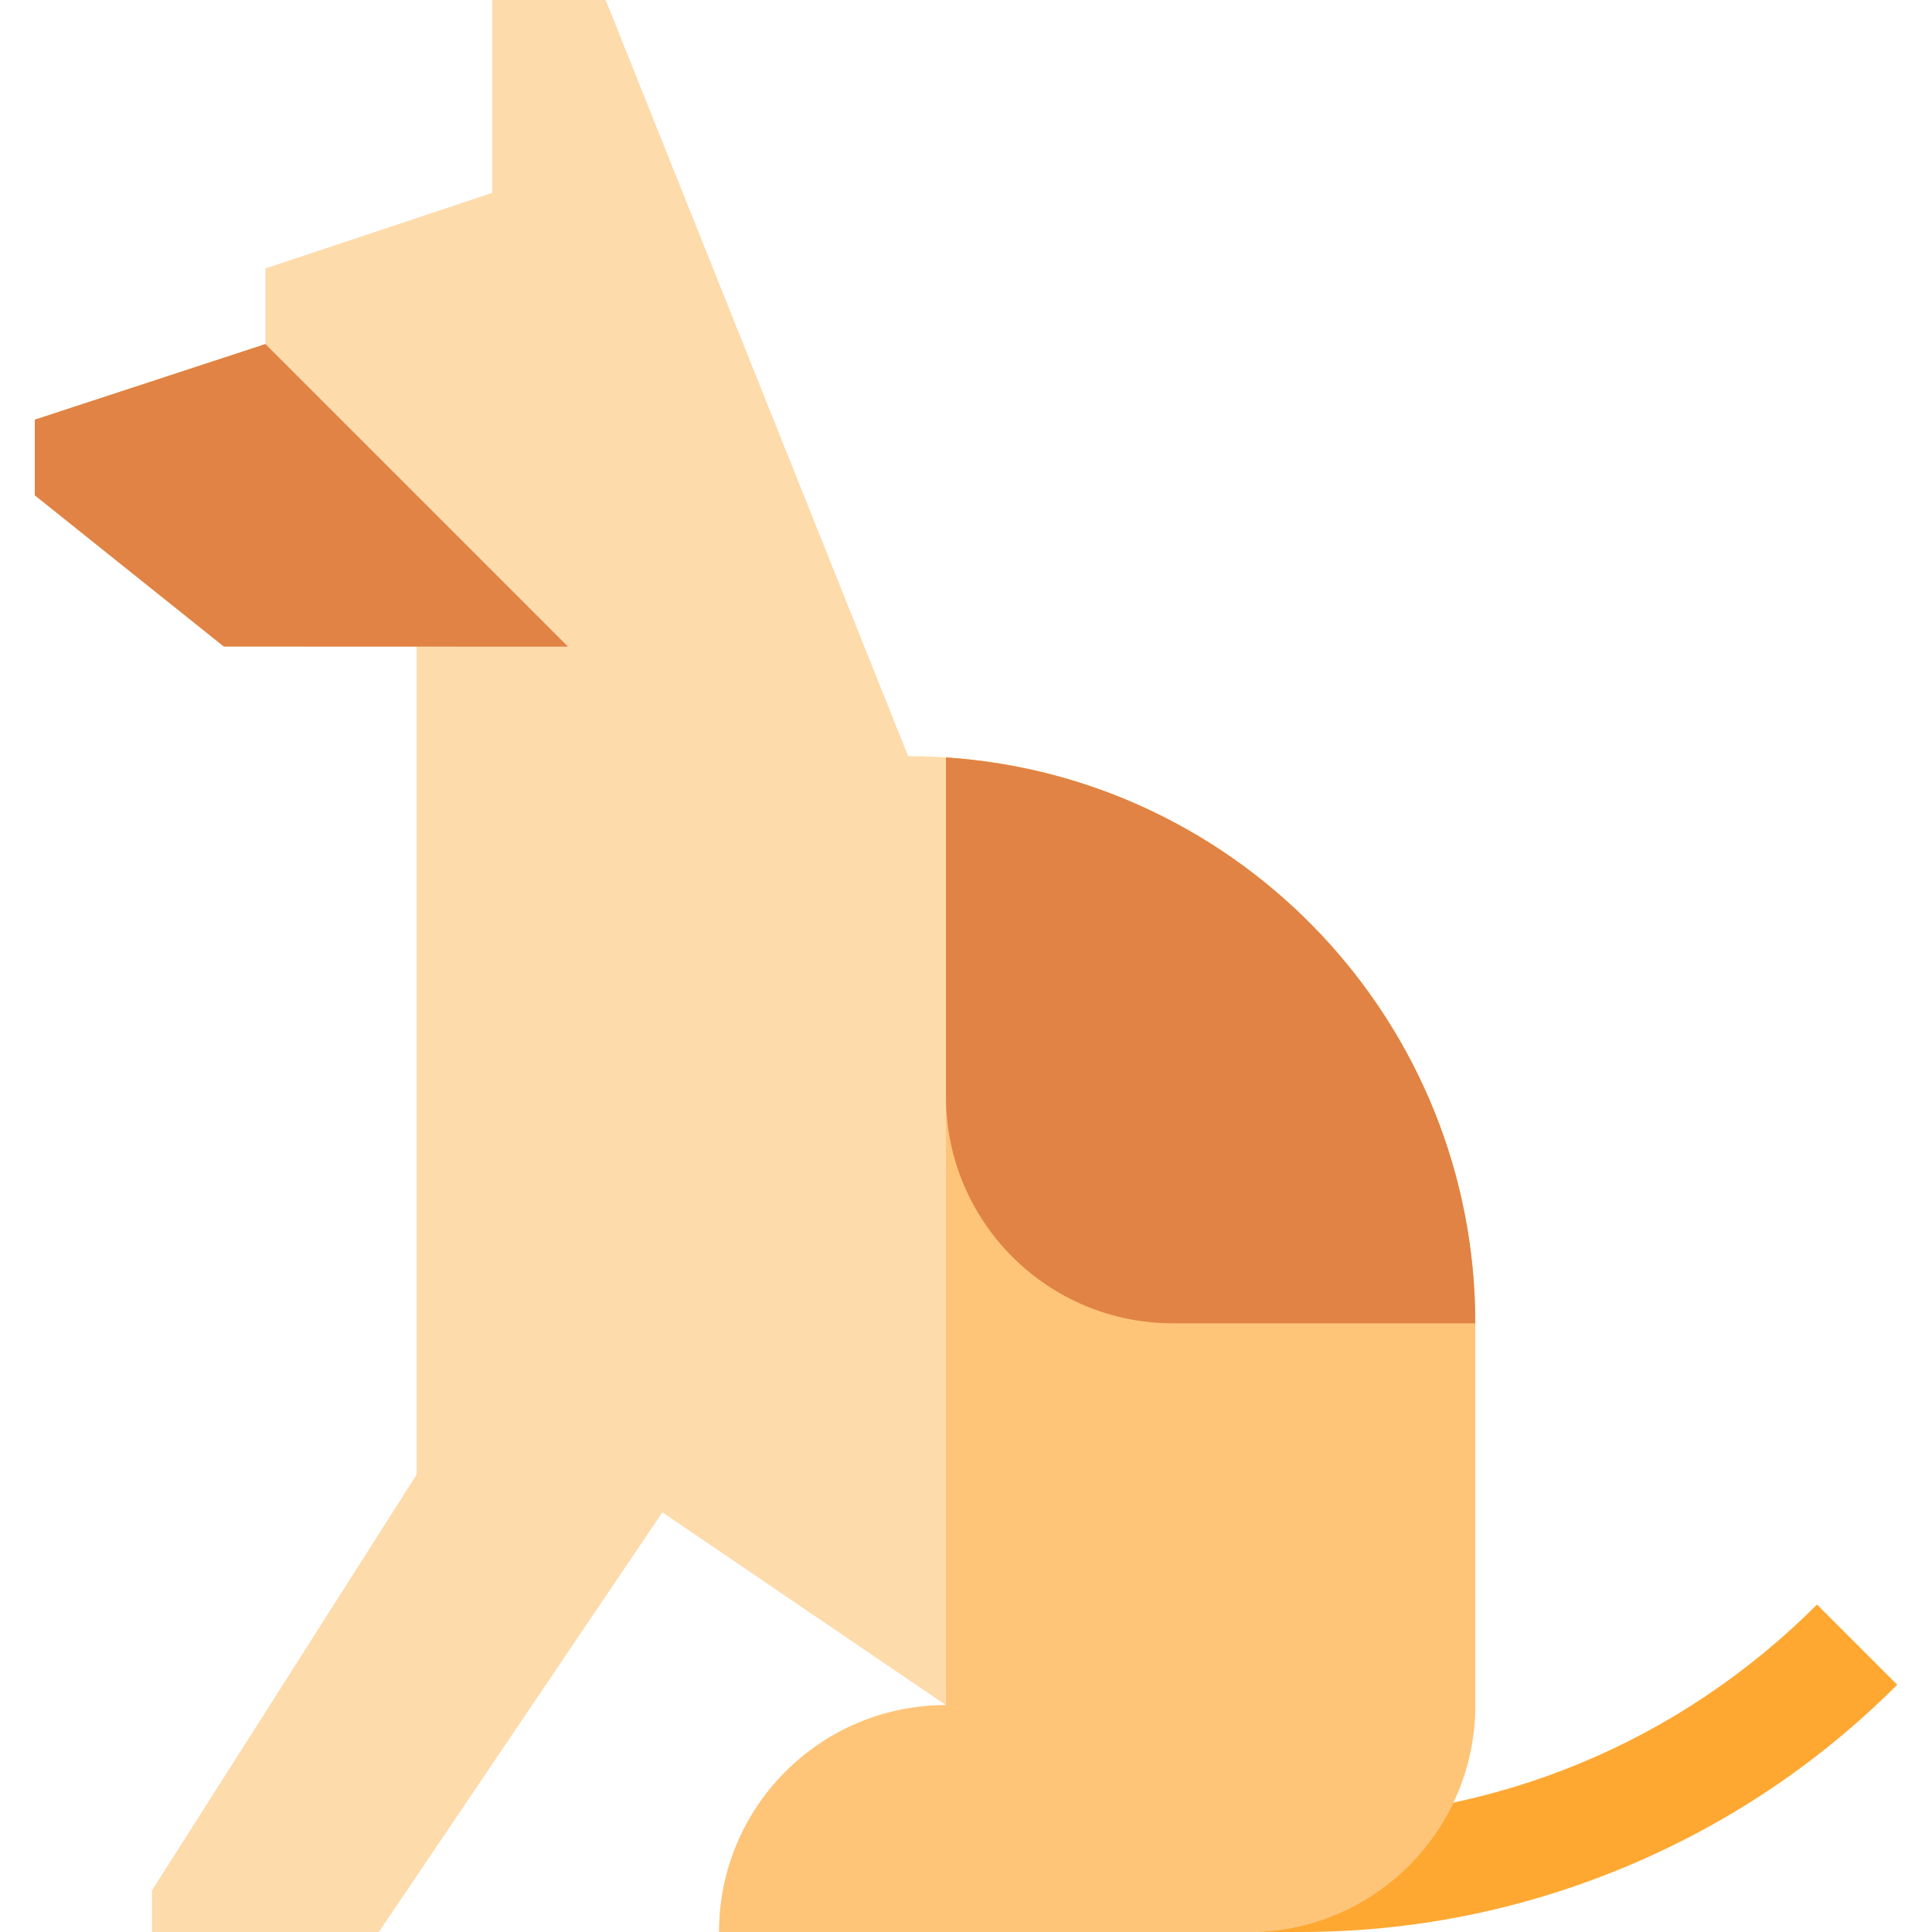 <?xml version="1.0" encoding="iso-8859-1"?>
<!-- Generator: Adobe Illustrator 19.0.0, SVG Export Plug-In . SVG Version: 6.00 Build 0)  -->
<svg version="1.1" id="Capa_1" xmlns="http://www.w3.org/2000/svg" xmlns:xlink="http://www.w3.org/1999/xlink" x="0px" y="0px"
	 viewBox="0 0 512 512" style="enable-background:new 0 0 512 512;" xml:space="preserve">
<path style="fill:#FEA832;" d="M344.603,512h-85.901v-30.059h85.901c51.724,0,100.352-20.142,136.927-56.718l21.255,21.255
	c-20.878,20.878-45.295,37.194-72.575,48.493C402.932,506.271,374.13,512,344.603,512z"/>
<path style="fill:#FEDBAB;" d="M390.961,451.883V350.685c0-83.005-67.288-150.294-150.294-150.294l0,0L160.51,0h-30.059v51.1
	L70.334,71.139v20.039L9.215,111.217v20.039l50.098,40.078h51.1v219.429L40.276,500.978V512h60.117l75.147-111.217l75.147,51.1l0,0
	c-33.202,0-60.117,26.916-60.117,60.117l0,0h140.274C364.045,512,390.961,485.084,390.961,451.883z"/>
<path style="fill:#FEC478;" d="M250.687,200.732v251.151l0,0c-33.202,0-60.117,26.916-60.117,60.117l0,0h140.274
	c33.202,0,60.117-26.916,60.117-60.117V350.685C390.961,271.047,329.019,205.889,250.687,200.732z"/>
<g>
	<polygon style="fill:#E08344;" points="70.334,91.178 150.522,171.366 59.313,171.335 9.215,131.256 9.215,111.217 	"/>
	<path style="fill:#E08344;" d="M250.687,200.732v89.835c0,33.202,26.916,60.117,60.117,60.117h80.157
		C390.961,271.047,329.019,205.889,250.687,200.732z"/>
</g>
<g>
</g>
<g>
</g>
<g>
</g>
<g>
</g>
<g>
</g>
<g>
</g>
<g>
</g>
<g>
</g>
<g>
</g>
<g>
</g>
<g>
</g>
<g>
</g>
<g>
</g>
<g>
</g>
<g>
</g>
</svg>
